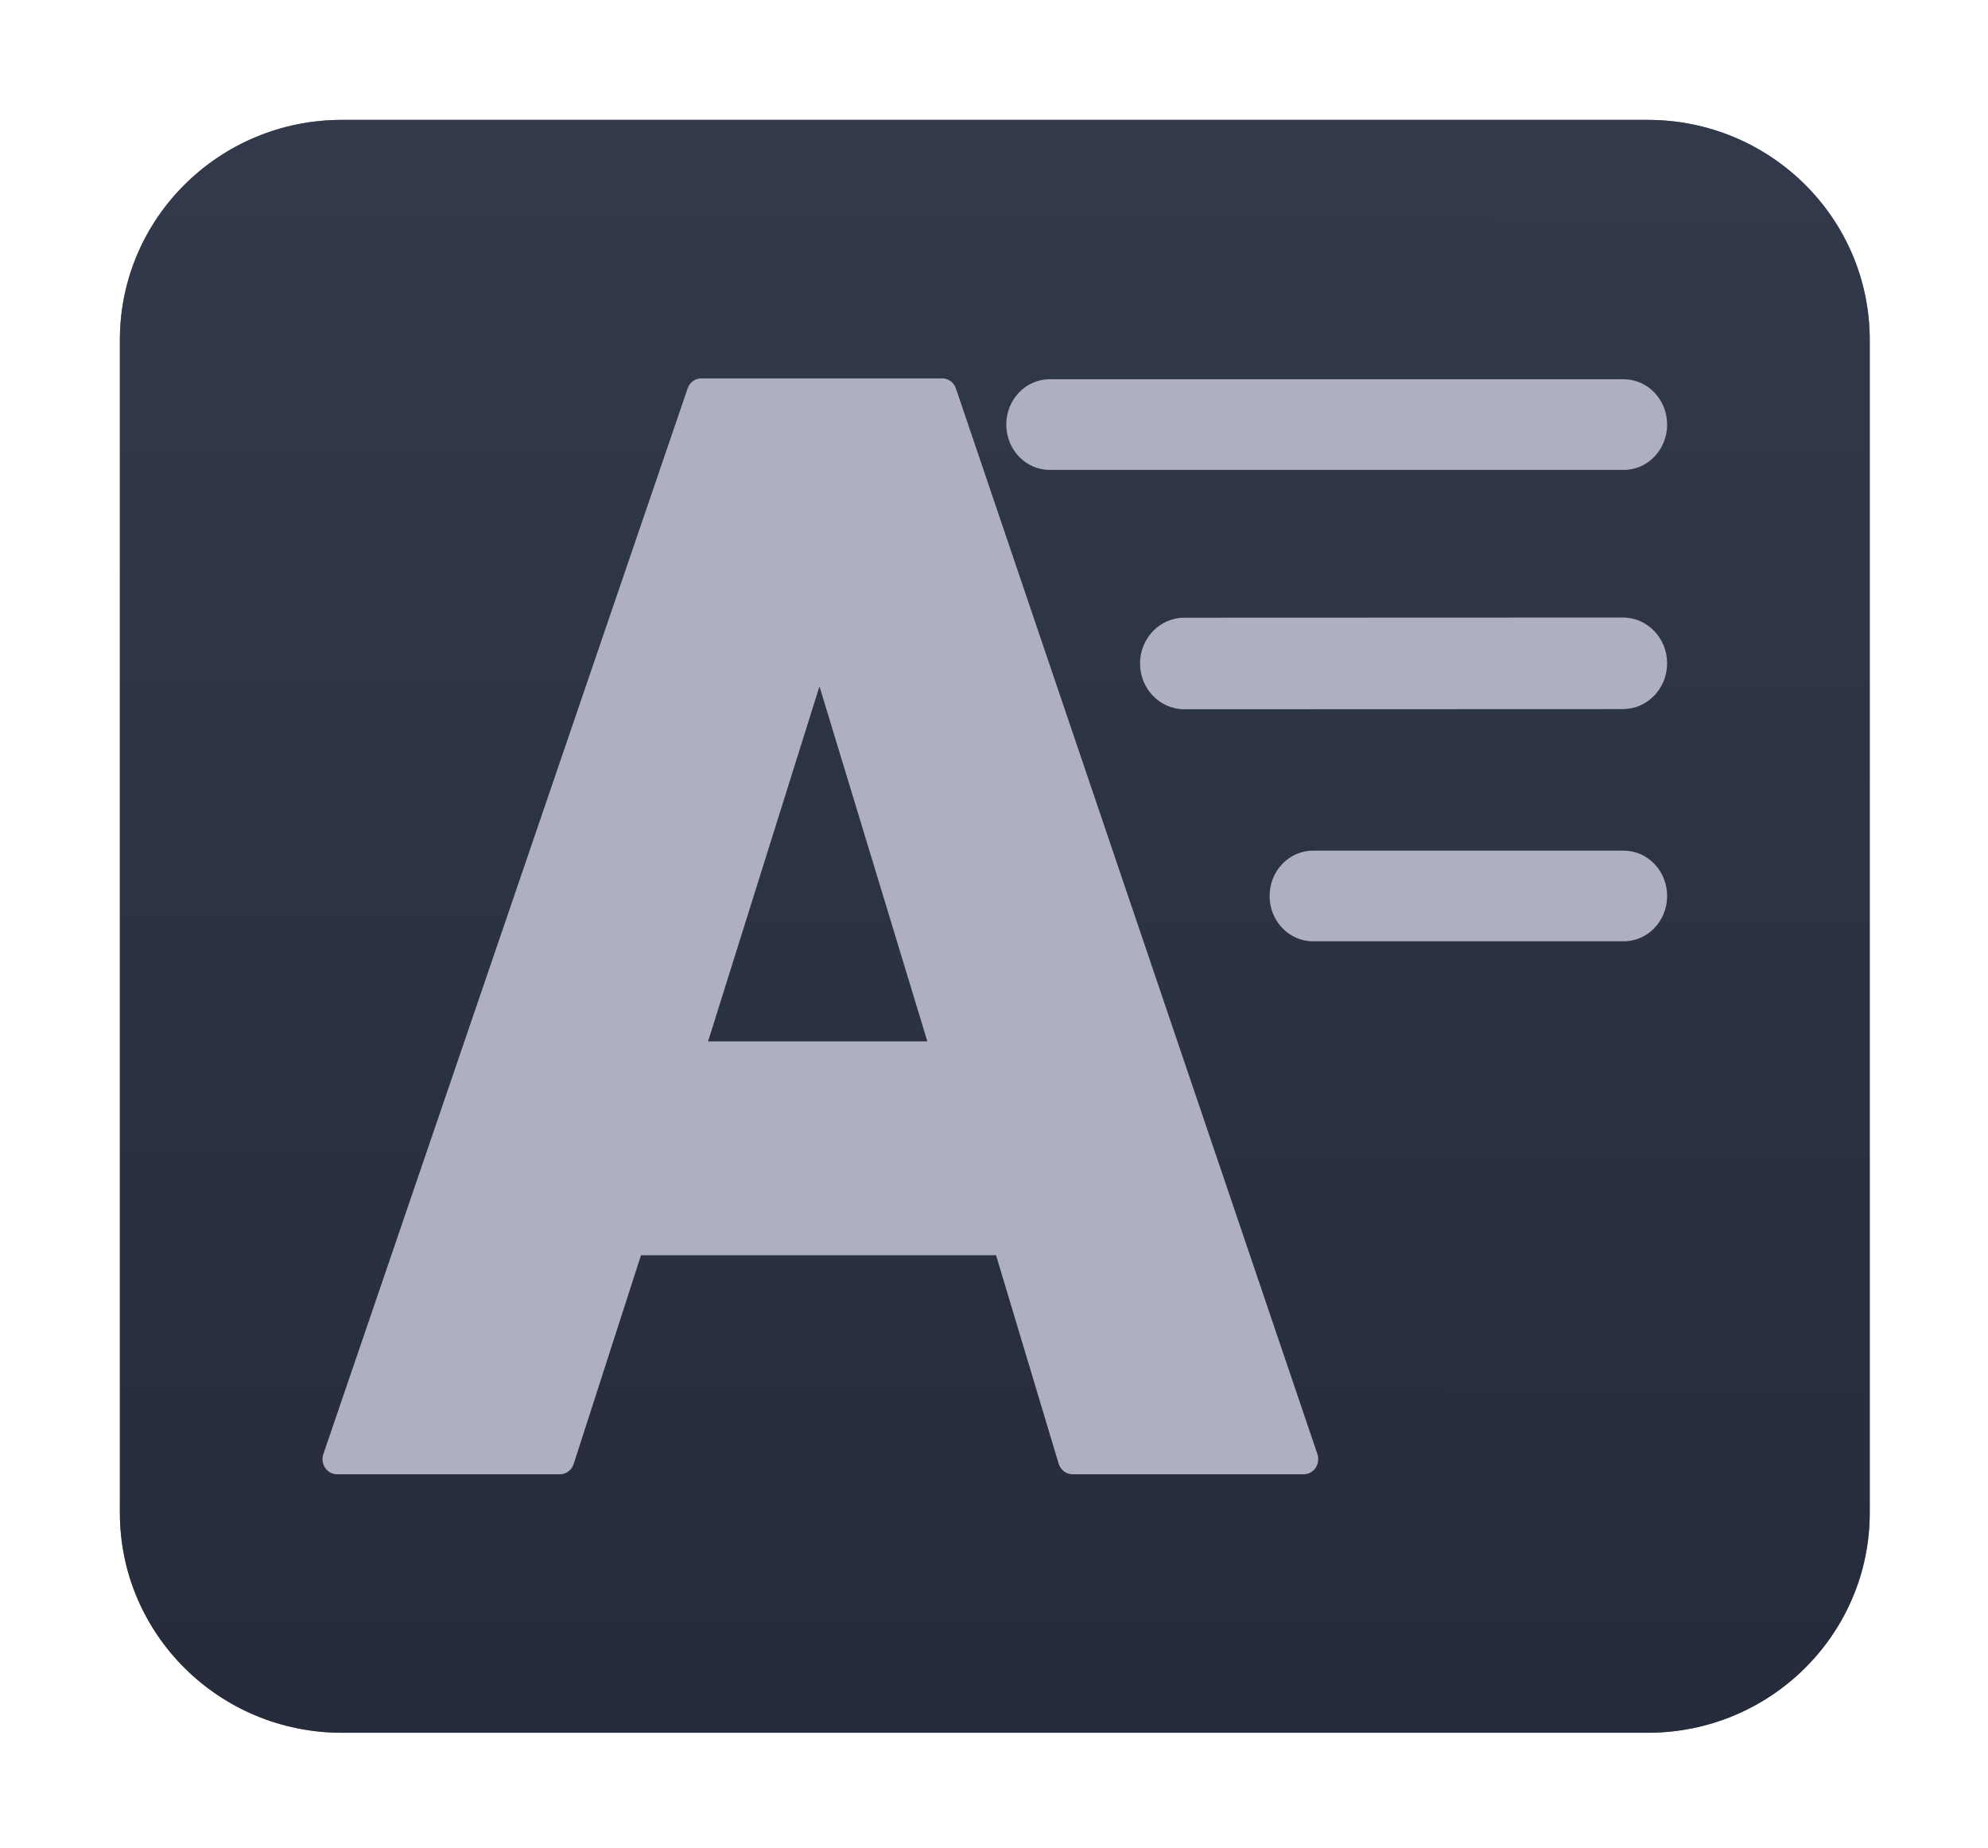 <svg xmlns="http://www.w3.org/2000/svg" width="199" height="185" fill="none"><g filter="url(#a)"><path fill="#000" fill-opacity=".498" d="M164.943 12c12.272 0 22.22 9.859 22.22 22.021v117.414c0 12.161-9.948 22.02-22.22 22.02H34.221c-12.272 0-22.221-9.859-22.221-22.02V34.021C12 21.859 21.949 12 34.221 12z"/></g><path fill="url(#b)" d="M34.221 12h130.722c12.272 0 22.22 9.859 22.22 22.021v117.414c0 12.161-9.948 22.02-22.22 22.02H34.221c-12.272 0-22.221-9.859-22.221-22.02V34.021C12 21.859 21.949 12 34.221 12"/><path fill="#AEAFBF" d="M94.32 37.878c.615 0 1.162.403 1.367 1.007l36.186 106.675c.334.985-.366 2.018-1.366 2.018h-23.154c-.633 0-1.193-.43-1.382-1.06l-6.267-20.869H64.166l-6.74 20.899c-.198.615-.75 1.03-1.373 1.03H33.733c-1.002 0-1.701-1.036-1.365-2.021L68.832 38.882c.206-.602.752-1.004 1.364-1.004zM82.03 68.708l-11.151 35.534h21.948zM105.073 37.963l57.463.002c2.4 0 4.346 2.032 4.346 4.538s-1.946 4.537-4.347 4.537l-57.462-.002c-2.4 0-4.346-2.032-4.346-4.538s1.946-4.537 4.347-4.537zM162.446 61.816c2.449-.001 4.434 2.05 4.435 4.582s-1.983 4.585-4.432 4.586L118.554 71c-2.448 0-4.434-2.051-4.435-4.582 0-2.532 1.983-4.585 4.432-4.586zM131.432 85.152h31.104c2.4 0 4.346 2.032 4.346 4.538s-1.946 4.537-4.346 4.537h-31.104c-2.4 0-4.346-2.032-4.346-4.538 0-2.505 1.946-4.537 4.346-4.537"/><defs><linearGradient id="b" x1="98.949" x2="98.526" y1="16.183" y2="168.018" gradientUnits="userSpaceOnUse"><stop stop-color="#31394B"/><stop offset="1" stop-color="#262C3B"/></linearGradient><filter id="a" width="198.162" height="184.455" x=".5" y=".5" color-interpolation-filters="sRGB" filterUnits="userSpaceOnUse"><feFlood flood-opacity="0" result="BackgroundImageFix"/><feBlend in="SourceGraphic" in2="BackgroundImageFix" result="shape"/><feGaussianBlur result="effect1_foregroundBlur_309_179" stdDeviation="5.75"/></filter></defs></svg>